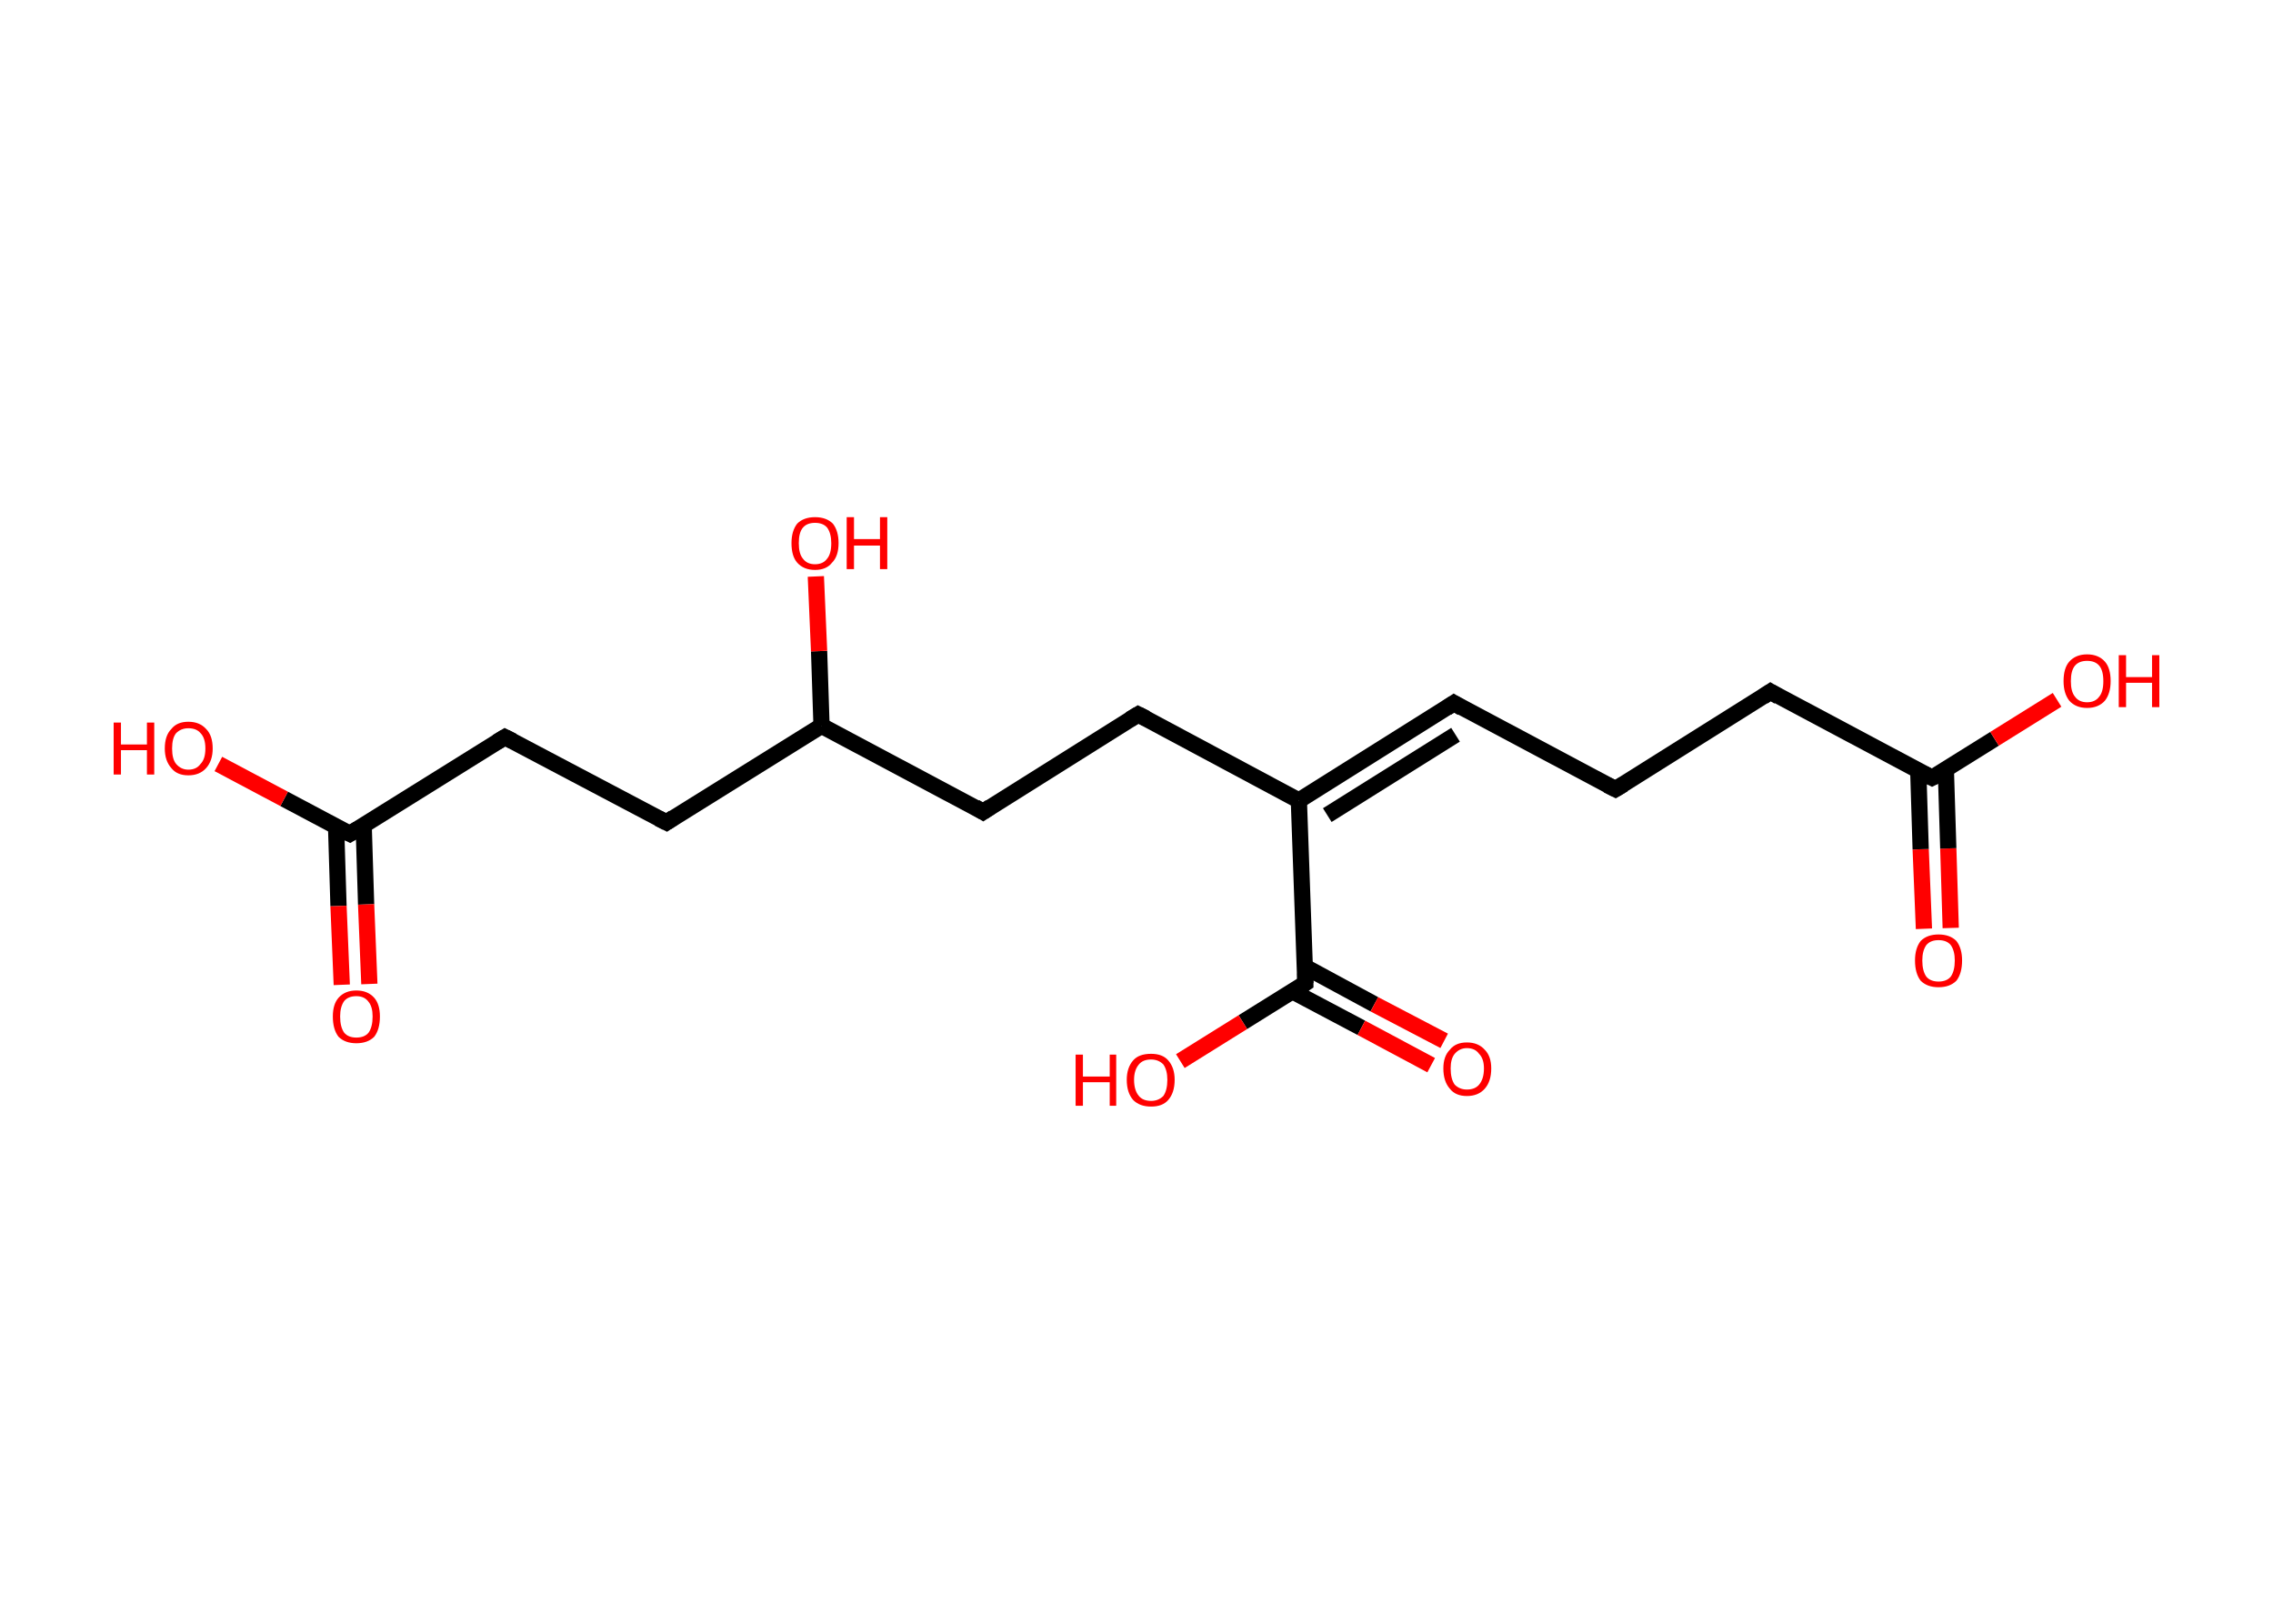 <?xml version='1.0' encoding='ASCII' standalone='yes'?>
<svg xmlns="http://www.w3.org/2000/svg" xmlns:rdkit="http://www.rdkit.org/xml" xmlns:xlink="http://www.w3.org/1999/xlink" version="1.1" baseProfile="full" xml:space="preserve" width="280px" height="200px" viewBox="0 0 280 200">
<!-- END OF HEADER -->
<rect style="opacity:1.0;fill:#FFFFFF;stroke:none" width="280.0" height="200.0" x="0.0" y="0.0"> </rect>
<path class="bond-0 atom-0 atom-1" d="M 237.0,114.4 L 236.6,104.6" style="fill:none;fill-rule:evenodd;stroke:#FF0000;stroke-width:2.0px;stroke-linecap:butt;stroke-linejoin:miter;stroke-opacity:1"/>
<path class="bond-0 atom-0 atom-1" d="M 236.6,104.6 L 236.3,94.9" style="fill:none;fill-rule:evenodd;stroke:#000000;stroke-width:2.0px;stroke-linecap:butt;stroke-linejoin:miter;stroke-opacity:1"/>
<path class="bond-0 atom-0 atom-1" d="M 240.3,114.3 L 240.0,104.5" style="fill:none;fill-rule:evenodd;stroke:#FF0000;stroke-width:2.0px;stroke-linecap:butt;stroke-linejoin:miter;stroke-opacity:1"/>
<path class="bond-0 atom-0 atom-1" d="M 240.0,104.5 L 239.7,94.8" style="fill:none;fill-rule:evenodd;stroke:#000000;stroke-width:2.0px;stroke-linecap:butt;stroke-linejoin:miter;stroke-opacity:1"/>
<path class="bond-1 atom-1 atom-2" d="M 238.0,95.8 L 245.7,91.0" style="fill:none;fill-rule:evenodd;stroke:#000000;stroke-width:2.0px;stroke-linecap:butt;stroke-linejoin:miter;stroke-opacity:1"/>
<path class="bond-1 atom-1 atom-2" d="M 245.7,91.0 L 253.4,86.2" style="fill:none;fill-rule:evenodd;stroke:#FF0000;stroke-width:2.0px;stroke-linecap:butt;stroke-linejoin:miter;stroke-opacity:1"/>
<path class="bond-2 atom-1 atom-3" d="M 238.0,95.8 L 218.1,85.2" style="fill:none;fill-rule:evenodd;stroke:#000000;stroke-width:2.0px;stroke-linecap:butt;stroke-linejoin:miter;stroke-opacity:1"/>
<path class="bond-3 atom-3 atom-4" d="M 218.1,85.2 L 199.0,97.2" style="fill:none;fill-rule:evenodd;stroke:#000000;stroke-width:2.0px;stroke-linecap:butt;stroke-linejoin:miter;stroke-opacity:1"/>
<path class="bond-4 atom-4 atom-5" d="M 199.0,97.2 L 179.1,86.6" style="fill:none;fill-rule:evenodd;stroke:#000000;stroke-width:2.0px;stroke-linecap:butt;stroke-linejoin:miter;stroke-opacity:1"/>
<path class="bond-5 atom-5 atom-6" d="M 179.1,86.6 L 160.0,98.6" style="fill:none;fill-rule:evenodd;stroke:#000000;stroke-width:2.0px;stroke-linecap:butt;stroke-linejoin:miter;stroke-opacity:1"/>
<path class="bond-5 atom-5 atom-6" d="M 179.3,90.5 L 163.5,100.4" style="fill:none;fill-rule:evenodd;stroke:#000000;stroke-width:2.0px;stroke-linecap:butt;stroke-linejoin:miter;stroke-opacity:1"/>
<path class="bond-6 atom-6 atom-7" d="M 160.0,98.6 L 140.2,88.0" style="fill:none;fill-rule:evenodd;stroke:#000000;stroke-width:2.0px;stroke-linecap:butt;stroke-linejoin:miter;stroke-opacity:1"/>
<path class="bond-7 atom-7 atom-8" d="M 140.2,88.0 L 121.1,100.0" style="fill:none;fill-rule:evenodd;stroke:#000000;stroke-width:2.0px;stroke-linecap:butt;stroke-linejoin:miter;stroke-opacity:1"/>
<path class="bond-8 atom-8 atom-9" d="M 121.1,100.0 L 101.2,89.4" style="fill:none;fill-rule:evenodd;stroke:#000000;stroke-width:2.0px;stroke-linecap:butt;stroke-linejoin:miter;stroke-opacity:1"/>
<path class="bond-9 atom-9 atom-10" d="M 101.2,89.4 L 100.9,80.2" style="fill:none;fill-rule:evenodd;stroke:#000000;stroke-width:2.0px;stroke-linecap:butt;stroke-linejoin:miter;stroke-opacity:1"/>
<path class="bond-9 atom-9 atom-10" d="M 100.9,80.2 L 100.5,71.0" style="fill:none;fill-rule:evenodd;stroke:#FF0000;stroke-width:2.0px;stroke-linecap:butt;stroke-linejoin:miter;stroke-opacity:1"/>
<path class="bond-10 atom-9 atom-11" d="M 101.2,89.4 L 82.1,101.3" style="fill:none;fill-rule:evenodd;stroke:#000000;stroke-width:2.0px;stroke-linecap:butt;stroke-linejoin:miter;stroke-opacity:1"/>
<path class="bond-11 atom-11 atom-12" d="M 82.1,101.3 L 62.2,90.8" style="fill:none;fill-rule:evenodd;stroke:#000000;stroke-width:2.0px;stroke-linecap:butt;stroke-linejoin:miter;stroke-opacity:1"/>
<path class="bond-12 atom-12 atom-13" d="M 62.2,90.8 L 43.1,102.7" style="fill:none;fill-rule:evenodd;stroke:#000000;stroke-width:2.0px;stroke-linecap:butt;stroke-linejoin:miter;stroke-opacity:1"/>
<path class="bond-13 atom-13 atom-14" d="M 41.4,101.8 L 41.7,111.6" style="fill:none;fill-rule:evenodd;stroke:#000000;stroke-width:2.0px;stroke-linecap:butt;stroke-linejoin:miter;stroke-opacity:1"/>
<path class="bond-13 atom-13 atom-14" d="M 41.7,111.6 L 42.1,121.3" style="fill:none;fill-rule:evenodd;stroke:#FF0000;stroke-width:2.0px;stroke-linecap:butt;stroke-linejoin:miter;stroke-opacity:1"/>
<path class="bond-13 atom-13 atom-14" d="M 44.8,101.7 L 45.1,111.4" style="fill:none;fill-rule:evenodd;stroke:#000000;stroke-width:2.0px;stroke-linecap:butt;stroke-linejoin:miter;stroke-opacity:1"/>
<path class="bond-13 atom-13 atom-14" d="M 45.1,111.4 L 45.5,121.2" style="fill:none;fill-rule:evenodd;stroke:#FF0000;stroke-width:2.0px;stroke-linecap:butt;stroke-linejoin:miter;stroke-opacity:1"/>
<path class="bond-14 atom-13 atom-15" d="M 43.1,102.7 L 35.0,98.4" style="fill:none;fill-rule:evenodd;stroke:#000000;stroke-width:2.0px;stroke-linecap:butt;stroke-linejoin:miter;stroke-opacity:1"/>
<path class="bond-14 atom-13 atom-15" d="M 35.0,98.4 L 26.9,94.1" style="fill:none;fill-rule:evenodd;stroke:#FF0000;stroke-width:2.0px;stroke-linecap:butt;stroke-linejoin:miter;stroke-opacity:1"/>
<path class="bond-15 atom-6 atom-16" d="M 160.0,98.6 L 160.8,121.1" style="fill:none;fill-rule:evenodd;stroke:#000000;stroke-width:2.0px;stroke-linecap:butt;stroke-linejoin:miter;stroke-opacity:1"/>
<path class="bond-16 atom-16 atom-17" d="M 159.2,122.1 L 167.7,126.6" style="fill:none;fill-rule:evenodd;stroke:#000000;stroke-width:2.0px;stroke-linecap:butt;stroke-linejoin:miter;stroke-opacity:1"/>
<path class="bond-16 atom-16 atom-17" d="M 167.7,126.6 L 176.3,131.2" style="fill:none;fill-rule:evenodd;stroke:#FF0000;stroke-width:2.0px;stroke-linecap:butt;stroke-linejoin:miter;stroke-opacity:1"/>
<path class="bond-16 atom-16 atom-17" d="M 160.8,119.1 L 169.3,123.7" style="fill:none;fill-rule:evenodd;stroke:#000000;stroke-width:2.0px;stroke-linecap:butt;stroke-linejoin:miter;stroke-opacity:1"/>
<path class="bond-16 atom-16 atom-17" d="M 169.3,123.7 L 177.9,128.2" style="fill:none;fill-rule:evenodd;stroke:#FF0000;stroke-width:2.0px;stroke-linecap:butt;stroke-linejoin:miter;stroke-opacity:1"/>
<path class="bond-17 atom-16 atom-18" d="M 160.8,121.1 L 153.1,125.9" style="fill:none;fill-rule:evenodd;stroke:#000000;stroke-width:2.0px;stroke-linecap:butt;stroke-linejoin:miter;stroke-opacity:1"/>
<path class="bond-17 atom-16 atom-18" d="M 153.1,125.9 L 145.4,130.7" style="fill:none;fill-rule:evenodd;stroke:#FF0000;stroke-width:2.0px;stroke-linecap:butt;stroke-linejoin:miter;stroke-opacity:1"/>
<path d="M 238.4,95.6 L 238.0,95.8 L 237.0,95.3" style="fill:none;stroke:#000000;stroke-width:2.0px;stroke-linecap:butt;stroke-linejoin:miter;stroke-opacity:1;"/>
<path d="M 219.1,85.8 L 218.1,85.2 L 217.2,85.8" style="fill:none;stroke:#000000;stroke-width:2.0px;stroke-linecap:butt;stroke-linejoin:miter;stroke-opacity:1;"/>
<path d="M 200.0,96.6 L 199.0,97.2 L 198.0,96.7" style="fill:none;stroke:#000000;stroke-width:2.0px;stroke-linecap:butt;stroke-linejoin:miter;stroke-opacity:1;"/>
<path d="M 180.1,87.2 L 179.1,86.6 L 178.2,87.2" style="fill:none;stroke:#000000;stroke-width:2.0px;stroke-linecap:butt;stroke-linejoin:miter;stroke-opacity:1;"/>
<path d="M 141.2,88.5 L 140.2,88.0 L 139.2,88.6" style="fill:none;stroke:#000000;stroke-width:2.0px;stroke-linecap:butt;stroke-linejoin:miter;stroke-opacity:1;"/>
<path d="M 122.0,99.4 L 121.1,100.0 L 120.1,99.4" style="fill:none;stroke:#000000;stroke-width:2.0px;stroke-linecap:butt;stroke-linejoin:miter;stroke-opacity:1;"/>
<path d="M 83.0,100.7 L 82.1,101.3 L 81.1,100.8" style="fill:none;stroke:#000000;stroke-width:2.0px;stroke-linecap:butt;stroke-linejoin:miter;stroke-opacity:1;"/>
<path d="M 63.2,91.3 L 62.2,90.8 L 61.2,91.4" style="fill:none;stroke:#000000;stroke-width:2.0px;stroke-linecap:butt;stroke-linejoin:miter;stroke-opacity:1;"/>
<path d="M 44.1,102.1 L 43.1,102.7 L 42.7,102.5" style="fill:none;stroke:#000000;stroke-width:2.0px;stroke-linecap:butt;stroke-linejoin:miter;stroke-opacity:1;"/>
<path d="M 160.8,119.9 L 160.8,121.1 L 160.5,121.3" style="fill:none;stroke:#000000;stroke-width:2.0px;stroke-linecap:butt;stroke-linejoin:miter;stroke-opacity:1;"/>
<path class="atom-0" d="M 235.9 118.3 Q 235.9 116.8, 236.6 115.9 Q 237.4 115.1, 238.8 115.1 Q 240.2 115.1, 241.0 115.9 Q 241.7 116.8, 241.7 118.3 Q 241.7 119.9, 241.0 120.8 Q 240.2 121.6, 238.8 121.6 Q 237.4 121.6, 236.6 120.8 Q 235.9 119.9, 235.9 118.3 M 238.8 120.9 Q 239.8 120.9, 240.3 120.3 Q 240.8 119.6, 240.8 118.3 Q 240.8 117.1, 240.3 116.4 Q 239.8 115.8, 238.8 115.8 Q 237.8 115.8, 237.3 116.4 Q 236.8 117.1, 236.8 118.3 Q 236.8 119.6, 237.3 120.3 Q 237.8 120.9, 238.8 120.9 " fill="#FF0000"/>
<path class="atom-2" d="M 254.2 83.9 Q 254.2 82.3, 254.9 81.5 Q 255.7 80.6, 257.1 80.6 Q 258.5 80.6, 259.3 81.5 Q 260.0 82.3, 260.0 83.9 Q 260.0 85.4, 259.3 86.3 Q 258.5 87.2, 257.1 87.2 Q 255.7 87.2, 254.9 86.3 Q 254.2 85.4, 254.2 83.9 M 257.1 86.5 Q 258.1 86.5, 258.6 85.8 Q 259.1 85.2, 259.1 83.9 Q 259.1 82.6, 258.6 82.0 Q 258.1 81.4, 257.1 81.4 Q 256.1 81.4, 255.6 82.0 Q 255.1 82.6, 255.1 83.9 Q 255.1 85.2, 255.6 85.8 Q 256.1 86.5, 257.1 86.5 " fill="#FF0000"/>
<path class="atom-2" d="M 261.0 80.7 L 261.9 80.7 L 261.9 83.4 L 265.1 83.4 L 265.1 80.7 L 266.0 80.7 L 266.0 87.1 L 265.1 87.1 L 265.1 84.1 L 261.9 84.1 L 261.9 87.1 L 261.0 87.1 L 261.0 80.7 " fill="#FF0000"/>
<path class="atom-10" d="M 97.5 66.9 Q 97.5 65.4, 98.2 64.5 Q 99.0 63.7, 100.4 63.7 Q 101.8 63.7, 102.6 64.5 Q 103.3 65.4, 103.3 66.9 Q 103.3 68.5, 102.5 69.3 Q 101.8 70.2, 100.4 70.2 Q 99.0 70.2, 98.2 69.3 Q 97.5 68.5, 97.5 66.9 M 100.4 69.5 Q 101.4 69.5, 101.9 68.8 Q 102.4 68.2, 102.4 66.9 Q 102.4 65.7, 101.9 65.0 Q 101.4 64.4, 100.4 64.4 Q 99.4 64.4, 98.9 65.0 Q 98.4 65.6, 98.4 66.9 Q 98.4 68.2, 98.9 68.8 Q 99.4 69.5, 100.4 69.5 " fill="#FF0000"/>
<path class="atom-10" d="M 104.3 63.7 L 105.2 63.7 L 105.2 66.4 L 108.4 66.4 L 108.4 63.7 L 109.3 63.7 L 109.3 70.1 L 108.4 70.1 L 108.4 67.2 L 105.2 67.2 L 105.2 70.1 L 104.3 70.1 L 104.3 63.7 " fill="#FF0000"/>
<path class="atom-14" d="M 41.0 125.2 Q 41.0 123.7, 41.7 122.9 Q 42.5 122.0, 43.9 122.0 Q 45.3 122.0, 46.1 122.9 Q 46.8 123.7, 46.8 125.2 Q 46.8 126.8, 46.1 127.7 Q 45.3 128.5, 43.9 128.5 Q 42.5 128.5, 41.7 127.7 Q 41.0 126.8, 41.0 125.2 M 43.9 127.8 Q 44.9 127.8, 45.4 127.2 Q 45.9 126.5, 45.9 125.2 Q 45.9 124.0, 45.4 123.4 Q 44.9 122.7, 43.9 122.7 Q 42.9 122.7, 42.4 123.3 Q 41.9 124.0, 41.9 125.2 Q 41.9 126.5, 42.4 127.2 Q 42.9 127.8, 43.9 127.8 " fill="#FF0000"/>
<path class="atom-15" d="M 14.0 89.0 L 14.9 89.0 L 14.9 91.7 L 18.1 91.7 L 18.1 89.0 L 19.0 89.0 L 19.0 95.4 L 18.1 95.4 L 18.1 92.4 L 14.9 92.4 L 14.9 95.4 L 14.0 95.4 L 14.0 89.0 " fill="#FF0000"/>
<path class="atom-15" d="M 20.3 92.2 Q 20.3 90.6, 21.1 89.8 Q 21.8 88.9, 23.2 88.9 Q 24.6 88.9, 25.4 89.8 Q 26.2 90.6, 26.2 92.2 Q 26.2 93.7, 25.4 94.6 Q 24.6 95.5, 23.2 95.5 Q 21.8 95.5, 21.1 94.6 Q 20.3 93.7, 20.3 92.2 M 23.2 94.8 Q 24.2 94.8, 24.7 94.1 Q 25.3 93.5, 25.3 92.2 Q 25.3 90.9, 24.7 90.3 Q 24.2 89.7, 23.2 89.7 Q 22.3 89.7, 21.7 90.3 Q 21.2 90.9, 21.2 92.2 Q 21.2 93.5, 21.7 94.1 Q 22.3 94.8, 23.2 94.8 " fill="#FF0000"/>
<path class="atom-17" d="M 177.8 131.6 Q 177.8 130.1, 178.6 129.3 Q 179.3 128.4, 180.7 128.4 Q 182.1 128.4, 182.9 129.3 Q 183.7 130.1, 183.7 131.6 Q 183.7 133.2, 182.9 134.1 Q 182.1 135.0, 180.7 135.0 Q 179.3 135.0, 178.6 134.1 Q 177.8 133.2, 177.8 131.6 M 180.7 134.2 Q 181.7 134.2, 182.2 133.6 Q 182.8 132.9, 182.8 131.6 Q 182.8 130.4, 182.2 129.8 Q 181.7 129.1, 180.7 129.1 Q 179.8 129.1, 179.2 129.8 Q 178.7 130.4, 178.7 131.6 Q 178.7 132.9, 179.2 133.6 Q 179.8 134.2, 180.7 134.2 " fill="#FF0000"/>
<path class="atom-18" d="M 132.5 129.9 L 133.4 129.9 L 133.4 132.6 L 136.7 132.6 L 136.7 129.9 L 137.5 129.9 L 137.5 136.2 L 136.7 136.2 L 136.7 133.3 L 133.4 133.3 L 133.4 136.2 L 132.5 136.2 L 132.5 129.9 " fill="#FF0000"/>
<path class="atom-18" d="M 138.8 133.0 Q 138.8 131.5, 139.6 130.6 Q 140.3 129.8, 141.8 129.8 Q 143.2 129.8, 143.9 130.6 Q 144.7 131.5, 144.7 133.0 Q 144.7 134.6, 143.9 135.5 Q 143.2 136.3, 141.8 136.3 Q 140.4 136.3, 139.6 135.5 Q 138.8 134.6, 138.8 133.0 M 141.8 135.6 Q 142.7 135.6, 143.3 135.0 Q 143.8 134.3, 143.8 133.0 Q 143.8 131.8, 143.3 131.1 Q 142.7 130.5, 141.8 130.5 Q 140.8 130.5, 140.3 131.1 Q 139.7 131.8, 139.7 133.0 Q 139.7 134.3, 140.3 135.0 Q 140.8 135.6, 141.8 135.6 " fill="#FF0000"/>
</svg>
